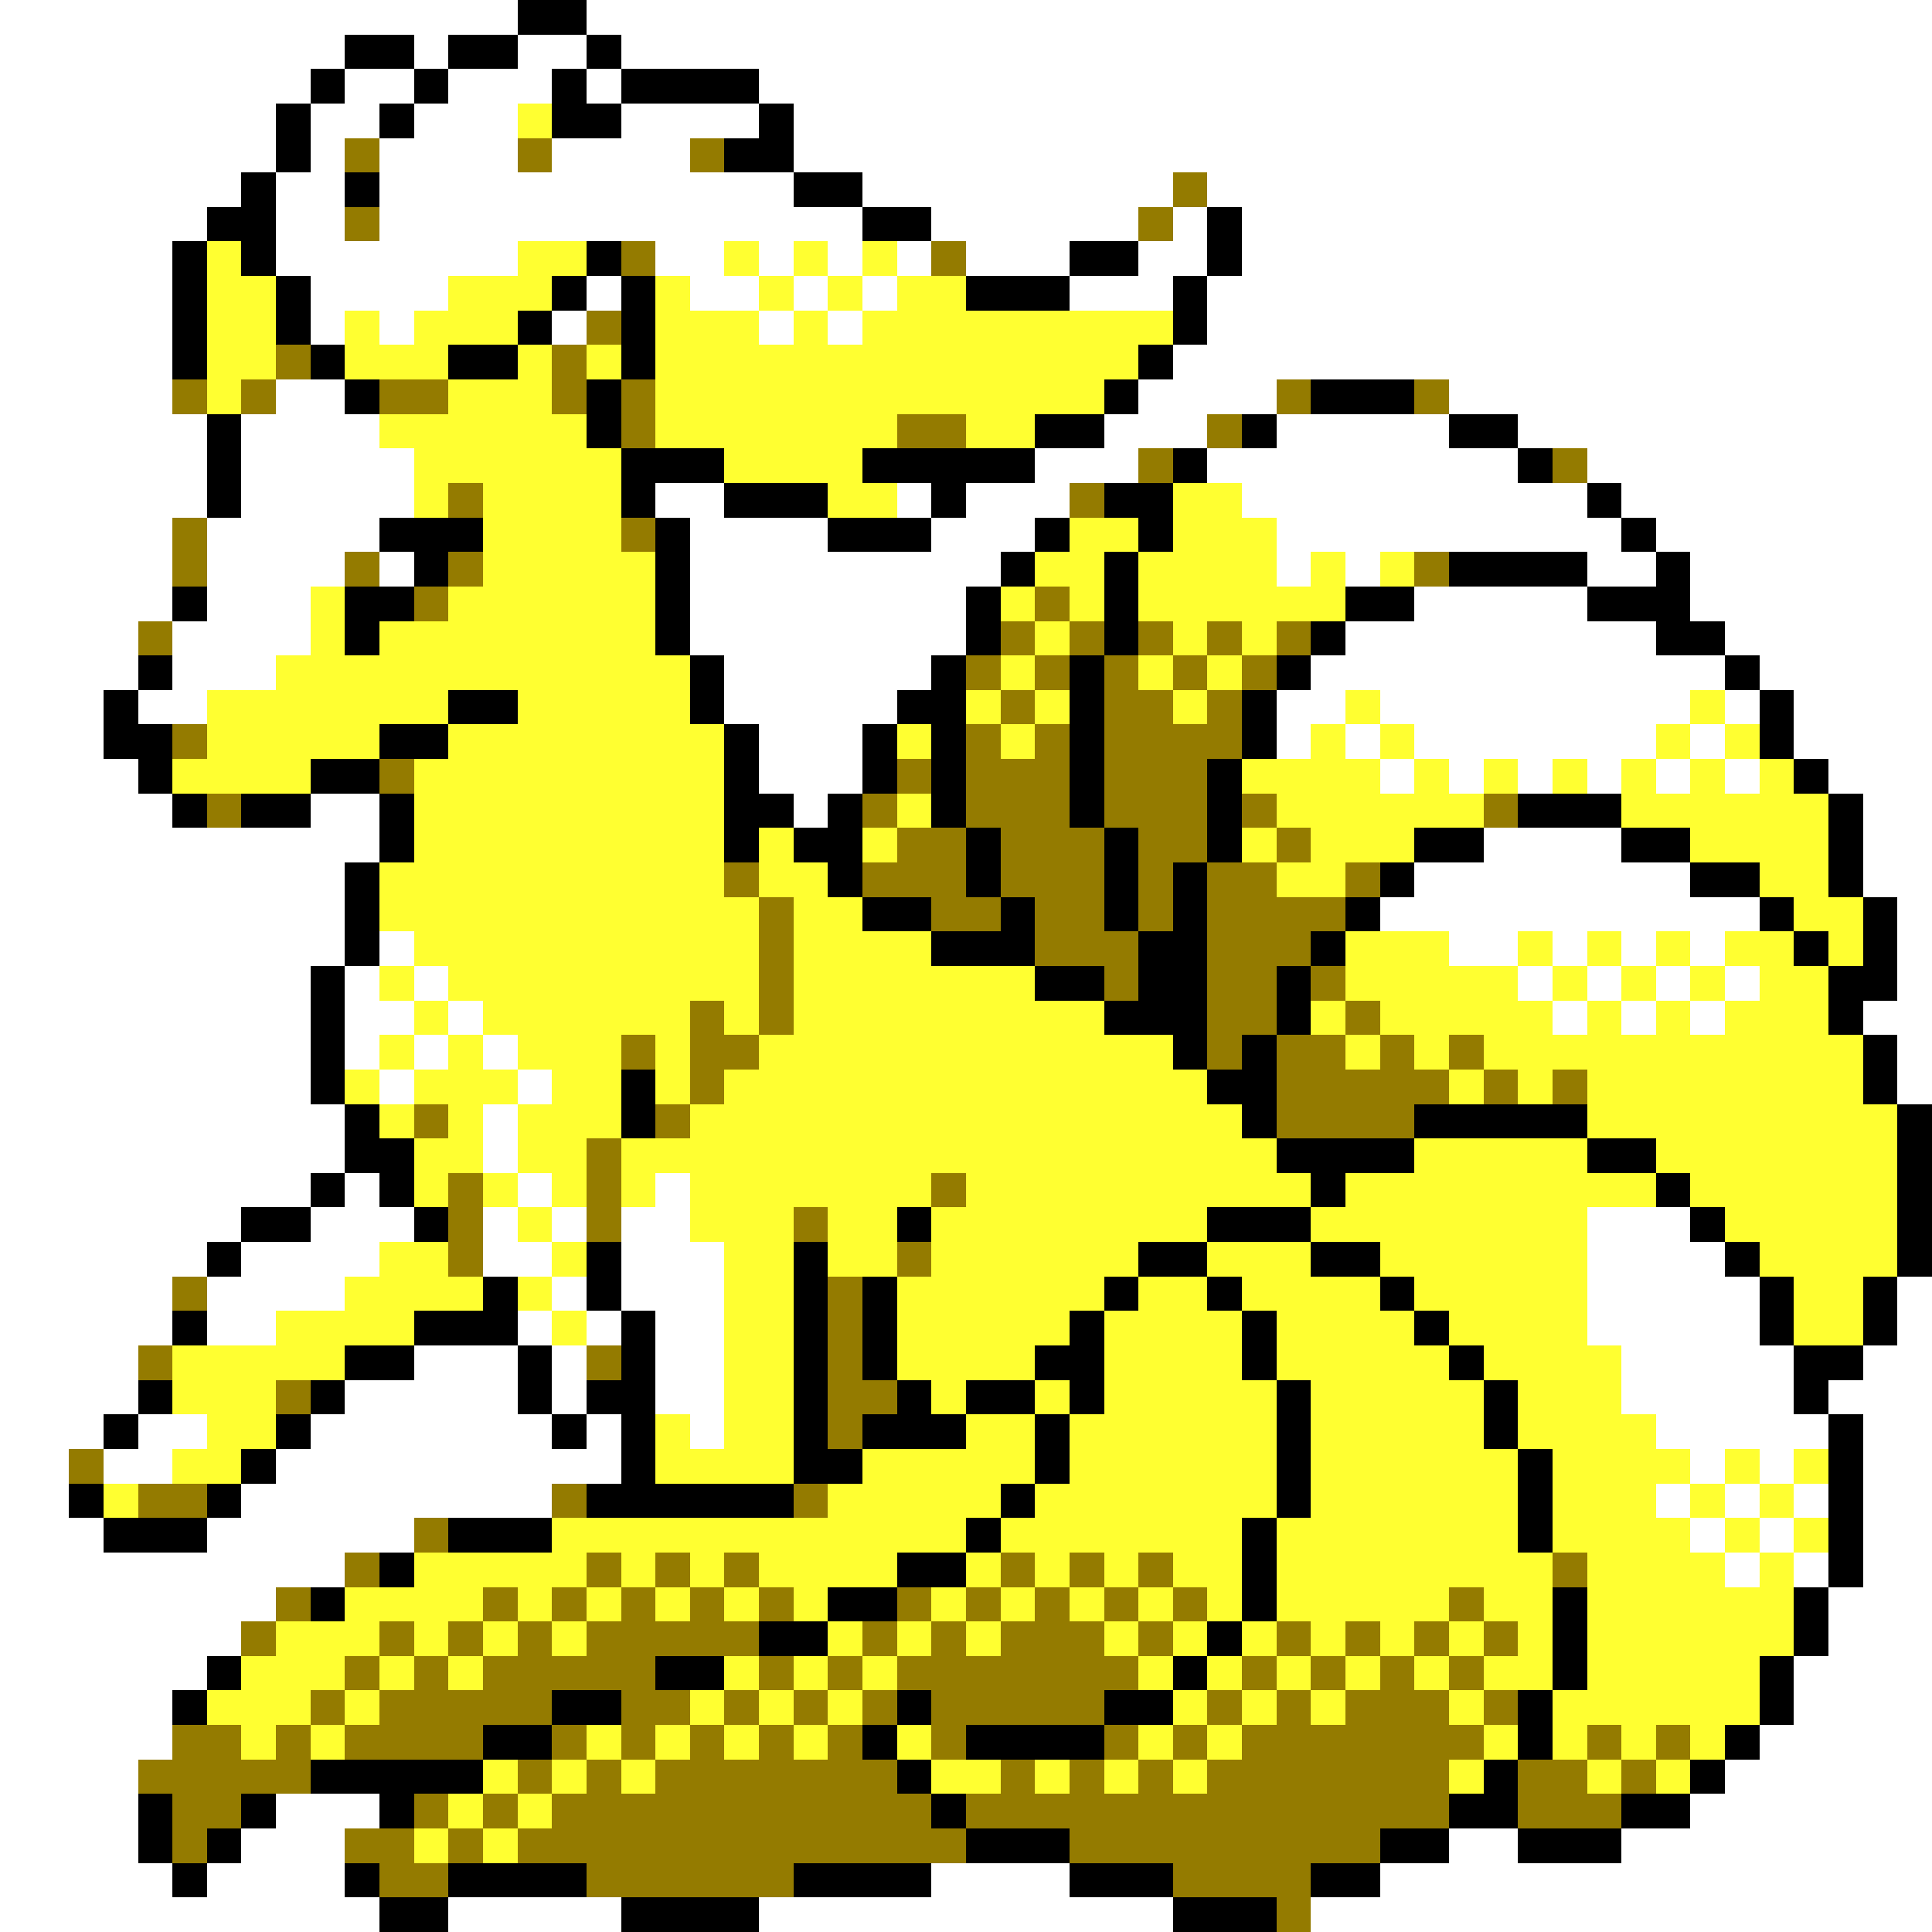 <svg xmlns="http://www.w3.org/2000/svg" viewBox="0 -0.5 56 56" shape-rendering="crispEdges">
<rect x="0" y="-0.5" width="56" height="56" fill="#333333" stroke="none"/>
<path stroke="#ffffff" d="M0 0h15M17 0h39M0 1h10M12 1h1M15 1h2M18 1h38M0 2h9M10 2h2M13 2h3M17 2h1M22 2h34M0 3h8M9 3h2M12 3h3M18 3h4M23 3h33M0 4h8M9 4h1M11 4h4M16 4h4M23 4h33M0 5h7M8 5h2M11 5h12M25 5h9M35 5h21M0 6h6M8 6h2M11 6h14M27 6h6M34 6h1M36 6h20M0 7h5M8 7h7M19 7h2M22 7h1M24 7h1M26 7h1M28 7h3M33 7h2M36 7h20M0 8h5M9 8h4M17 8h1M20 8h2M23 8h1M25 8h1M31 8h3M35 8h21M0 9h5M9 9h1M11 9h1M16 9h1M22 9h1M24 9h1M35 9h21M0 10h5M34 10h22M0 11h5M8 11h2M33 11h4M42 11h14M0 12h6M7 12h4M32 12h3M37 12h5M44 12h12M0 13h6M7 13h5M30 13h3M35 13h9M46 13h10M0 14h6M7 14h5M19 14h2M26 14h1M28 14h3M36 14h10M47 14h9M0 15h5M6 15h5M20 15h4M27 15h3M37 15h10M48 15h8M0 16h5M6 16h4M11 16h1M20 16h9M37 16h1M39 16h1M46 16h2M49 16h7M0 17h5M6 17h3M20 17h8M41 17h5M49 17h7M0 18h4M5 18h4M20 18h8M39 18h9M50 18h6M0 19h4M5 19h3M21 19h6M38 19h12M51 19h5M0 20h3M4 20h2M21 20h5M37 20h2M40 20h9M50 20h1M52 20h4M0 21h3M22 21h3M37 21h1M39 21h1M41 21h7M49 21h1M52 21h4M0 22h4M22 22h3M40 22h1M42 22h1M44 22h1M46 22h1M48 22h1M50 22h1M53 22h3M0 23h5M9 23h2M23 23h1M54 23h2M0 24h11M43 24h4M54 24h2M0 25h10M41 25h8M54 25h2M0 26h10M40 26h11M55 26h1M0 27h10M11 27h1M42 27h2M45 27h1M47 27h1M49 27h1M55 27h1M0 28h9M10 28h1M12 28h1M44 28h1M46 28h1M48 28h1M50 28h1M55 28h1M0 29h9M10 29h2M13 29h1M45 29h1M47 29h1M49 29h1M54 29h2M0 30h9M10 30h1M12 30h1M14 30h1M55 30h1M0 31h9M11 31h1M15 31h1M55 31h1M0 32h10M14 32h1M0 33h10M14 33h1M0 34h9M10 34h1M15 34h1M19 34h1M0 35h7M9 35h3M14 35h1M16 35h1M18 35h2M46 35h3M0 36h6M7 36h4M14 36h2M18 36h3M46 36h4M0 37h5M6 37h4M16 37h1M18 37h3M46 37h5M55 37h1M0 38h5M6 38h2M15 38h1M17 38h1M19 38h2M46 38h5M55 38h1M0 39h4M12 39h3M16 39h1M19 39h2M47 39h5M54 39h2M0 40h4M10 40h5M16 40h1M19 40h2M47 40h5M53 40h3M0 41h3M4 41h2M9 41h7M17 41h1M20 41h1M48 41h5M54 41h2M0 42h2M3 42h2M8 42h10M49 42h1M51 42h1M54 42h2M0 43h2M7 43h9M48 43h1M50 43h1M52 43h1M54 43h2M0 44h3M6 44h6M49 44h1M51 44h1M54 44h2M0 45h10M50 45h1M52 45h1M54 45h2M0 46h8M53 46h3M0 47h7M53 47h3M0 48h6M52 48h4M0 49h5M52 49h4M0 50h5M51 50h5M0 51h4M50 51h6M0 52h4M8 52h3M49 52h7M0 53h4M7 53h3M42 53h2M47 53h9M0 54h5M6 54h4M27 54h4M40 54h16M0 55h11M13 55h5M22 55h12M38 55h18" />
<path stroke="#000000" d="M15 0h2M10 1h2M13 1h2M17 1h1M9 2h1M12 2h1M16 2h1M18 2h4M8 3h1M11 3h1M16 3h2M22 3h1M8 4h1M21 4h2M7 5h1M10 5h1M23 5h2M6 6h2M25 6h2M35 6h1M5 7h1M7 7h1M17 7h1M31 7h2M35 7h1M5 8h1M8 8h1M16 8h1M18 8h1M28 8h3M34 8h1M5 9h1M8 9h1M15 9h1M18 9h1M34 9h1M5 10h1M9 10h1M13 10h2M18 10h1M33 10h1M10 11h1M17 11h1M32 11h1M38 11h3M6 12h1M17 12h1M30 12h2M36 12h1M42 12h2M6 13h1M18 13h3M25 13h5M34 13h1M44 13h1M6 14h1M18 14h1M21 14h3M27 14h1M32 14h2M46 14h1M11 15h3M19 15h1M24 15h3M30 15h1M33 15h1M47 15h1M12 16h1M19 16h1M29 16h1M32 16h1M42 16h4M48 16h1M5 17h1M10 17h2M19 17h1M28 17h1M32 17h1M39 17h2M46 17h3M10 18h1M19 18h1M28 18h1M32 18h1M38 18h1M48 18h2M4 19h1M20 19h1M27 19h1M31 19h1M37 19h1M50 19h1M3 20h1M13 20h2M20 20h1M26 20h2M31 20h1M36 20h1M51 20h1M3 21h2M11 21h2M21 21h1M25 21h1M27 21h1M31 21h1M36 21h1M51 21h1M4 22h1M9 22h2M21 22h1M25 22h1M27 22h1M31 22h1M35 22h1M52 22h1M5 23h1M7 23h2M11 23h1M21 23h2M24 23h1M27 23h1M31 23h1M35 23h1M44 23h3M53 23h1M11 24h1M21 24h1M23 24h2M28 24h1M32 24h1M35 24h1M41 24h2M47 24h2M53 24h1M10 25h1M24 25h1M28 25h1M32 25h1M34 25h1M40 25h1M49 25h2M53 25h1M10 26h1M25 26h2M29 26h1M32 26h1M34 26h1M39 26h1M51 26h1M54 26h1M10 27h1M27 27h3M33 27h2M38 27h1M52 27h1M54 27h1M9 28h1M30 28h2M33 28h2M37 28h1M53 28h2M9 29h1M32 29h3M37 29h1M53 29h1M9 30h1M34 30h1M36 30h1M54 30h1M9 31h1M18 31h1M35 31h2M54 31h1M10 32h1M18 32h1M36 32h1M41 32h5M55 32h1M10 33h2M37 33h4M46 33h2M55 33h1M9 34h1M11 34h1M38 34h1M48 34h1M55 34h1M7 35h2M12 35h1M26 35h1M35 35h3M49 35h1M55 35h1M6 36h1M17 36h1M23 36h1M33 36h2M38 36h2M50 36h1M55 36h1M14 37h1M17 37h1M23 37h1M25 37h1M32 37h1M35 37h1M40 37h1M51 37h1M54 37h1M5 38h1M12 38h3M18 38h1M23 38h1M25 38h1M31 38h1M36 38h1M41 38h1M51 38h1M54 38h1M10 39h2M15 39h1M18 39h1M23 39h1M25 39h1M30 39h2M36 39h1M42 39h1M52 39h2M4 40h1M9 40h1M15 40h1M17 40h2M23 40h1M26 40h1M28 40h2M31 40h1M37 40h1M43 40h1M52 40h1M3 41h1M8 41h1M16 41h1M18 41h1M23 41h1M25 41h3M30 41h1M37 41h1M43 41h1M53 41h1M7 42h1M18 42h1M23 42h2M30 42h1M37 42h1M44 42h1M53 42h1M2 43h1M6 43h1M17 43h6M29 43h1M37 43h1M44 43h1M53 43h1M3 44h3M13 44h3M28 44h1M36 44h1M44 44h1M53 44h1M11 45h1M26 45h2M36 45h1M53 45h1M9 46h1M24 46h2M36 46h1M45 46h1M52 46h1M22 47h2M35 47h1M45 47h1M52 47h1M6 48h1M19 48h2M34 48h1M45 48h1M51 48h1M5 49h1M16 49h2M26 49h1M32 49h2M44 49h1M51 49h1M14 50h2M25 50h1M28 50h4M44 50h1M50 50h1M9 51h5M26 51h1M43 51h1M49 51h1M4 52h1M7 52h1M11 52h1M27 52h1M42 52h2M47 52h2M4 53h1M6 53h1M28 53h3M40 53h2M44 53h3M5 54h1M10 54h1M13 54h4M23 54h4M31 54h3M38 54h2M11 55h2M18 55h4M34 55h3" />
<path stroke="#ffff31" d="M15 3h1M6 7h1M15 7h2M21 7h1M23 7h1M25 7h1M6 8h2M13 8h3M19 8h1M22 8h1M24 8h1M26 8h2M6 9h2M10 9h1M12 9h3M19 9h3M23 9h1M25 9h9M6 10h2M10 10h3M15 10h1M17 10h1M19 10h14M6 11h1M13 11h3M19 11h13M11 12h6M19 12h7M28 12h2M12 13h6M21 13h4M12 14h1M14 14h4M24 14h2M34 14h2M14 15h4M31 15h2M34 15h3M14 16h5M30 16h2M33 16h4M38 16h1M40 16h1M9 17h1M13 17h6M29 17h1M31 17h1M33 17h6M9 18h1M11 18h8M30 18h1M34 18h1M36 18h1M8 19h12M29 19h1M33 19h1M35 19h1M6 20h7M15 20h5M28 20h1M30 20h1M34 20h1M39 20h1M49 20h1M6 21h5M13 21h8M26 21h1M29 21h1M38 21h1M40 21h1M48 21h1M50 21h1M5 22h4M12 22h9M36 22h4M41 22h1M43 22h1M45 22h1M47 22h1M49 22h1M51 22h1M12 23h9M26 23h1M37 23h6M47 23h6M12 24h9M22 24h1M25 24h1M36 24h1M38 24h3M49 24h4M11 25h10M22 25h2M37 25h2M51 25h2M11 26h11M23 26h2M52 26h2M12 27h10M23 27h4M39 27h3M44 27h1M46 27h1M48 27h1M50 27h2M53 27h1M11 28h1M13 28h9M23 28h7M39 28h5M45 28h1M47 28h1M49 28h1M51 28h2M12 29h1M14 29h6M21 29h1M23 29h9M38 29h1M40 29h5M46 29h1M48 29h1M50 29h3M11 30h1M13 30h1M15 30h3M19 30h1M22 30h12M39 30h1M41 30h1M43 30h11M10 31h1M12 31h3M16 31h2M19 31h1M21 31h14M42 31h1M44 31h1M46 31h8M11 32h1M13 32h1M15 32h3M20 32h16M46 32h9M12 33h2M15 33h2M18 33h19M41 33h5M48 33h7M12 34h1M14 34h1M16 34h1M18 34h1M20 34h7M28 34h10M39 34h9M49 34h6M15 35h1M20 35h3M24 35h2M27 35h8M38 35h8M50 35h5M11 36h2M16 36h1M21 36h2M24 36h2M27 36h6M35 36h3M40 36h6M51 36h4M10 37h4M15 37h1M21 37h2M26 37h6M33 37h2M36 37h4M41 37h5M52 37h2M8 38h4M16 38h1M21 38h2M26 38h5M32 38h4M37 38h4M42 38h4M52 38h2M5 39h5M21 39h2M26 39h4M32 39h4M37 39h5M43 39h4M5 40h3M21 40h2M27 40h1M30 40h1M32 40h5M38 40h5M44 40h3M6 41h2M19 41h1M21 41h2M28 41h2M31 41h6M38 41h5M44 41h4M5 42h2M19 42h4M25 42h5M31 42h6M38 42h6M45 42h4M50 42h1M52 42h1M3 43h1M24 43h5M30 43h7M38 43h6M45 43h3M49 43h1M51 43h1M16 44h12M29 44h7M37 44h7M45 44h4M50 44h1M52 44h1M12 45h5M18 45h1M20 45h1M22 45h4M28 45h1M30 45h1M32 45h1M34 45h2M37 45h8M46 45h4M51 45h1M10 46h4M15 46h1M17 46h1M19 46h1M21 46h1M23 46h1M27 46h1M29 46h1M31 46h1M33 46h1M35 46h1M37 46h5M43 46h2M46 46h6M8 47h3M12 47h1M14 47h1M16 47h1M24 47h1M26 47h1M28 47h1M32 47h1M34 47h1M36 47h1M38 47h1M40 47h1M42 47h1M44 47h1M46 47h6M7 48h3M11 48h1M13 48h1M21 48h1M23 48h1M25 48h1M33 48h1M35 48h1M37 48h1M39 48h1M41 48h1M43 48h2M46 48h5M6 49h3M10 49h1M20 49h1M22 49h1M24 49h1M34 49h1M36 49h1M38 49h1M42 49h1M45 49h6M7 50h1M9 50h1M17 50h1M19 50h1M21 50h1M23 50h1M26 50h1M33 50h1M35 50h1M43 50h1M45 50h1M47 50h1M49 50h1M14 51h1M16 51h1M18 51h1M27 51h2M30 51h1M32 51h1M34 51h1M42 51h1M46 51h1M48 51h1M13 52h1M15 52h1M12 53h1M14 53h1" />
<path stroke="#947b00" d="M10 4h1M15 4h1M20 4h1M34 5h1M10 6h1M33 6h1M18 7h1M27 7h1M17 9h1M8 10h1M16 10h1M5 11h1M7 11h1M11 11h2M16 11h1M18 11h1M37 11h1M41 11h1M18 12h1M26 12h2M35 12h1M33 13h1M45 13h1M13 14h1M31 14h1M5 15h1M18 15h1M5 16h1M10 16h1M13 16h1M41 16h1M12 17h1M30 17h1M4 18h1M29 18h1M31 18h1M33 18h1M35 18h1M37 18h1M28 19h1M30 19h1M32 19h1M34 19h1M36 19h1M29 20h1M32 20h2M35 20h1M5 21h1M28 21h1M30 21h1M32 21h4M11 22h1M26 22h1M28 22h3M32 22h3M6 23h1M25 23h1M28 23h3M32 23h3M36 23h1M43 23h1M26 24h2M29 24h3M33 24h2M37 24h1M21 25h1M25 25h3M29 25h3M33 25h1M35 25h2M39 25h1M22 26h1M27 26h2M30 26h2M33 26h1M35 26h4M22 27h1M30 27h3M35 27h3M22 28h1M32 28h1M35 28h2M38 28h1M20 29h1M22 29h1M35 29h2M39 29h1M18 30h1M20 30h2M35 30h1M37 30h2M40 30h1M42 30h1M20 31h1M37 31h5M43 31h1M45 31h1M12 32h1M19 32h1M37 32h4M17 33h1M13 34h1M17 34h1M27 34h1M13 35h1M17 35h1M23 35h1M13 36h1M26 36h1M5 37h1M24 37h1M24 38h1M4 39h1M17 39h1M24 39h1M8 40h1M24 40h2M24 41h1M2 42h1M4 43h2M16 43h1M23 43h1M12 44h1M10 45h1M17 45h1M19 45h1M21 45h1M29 45h1M31 45h1M33 45h1M45 45h1M8 46h1M14 46h1M16 46h1M18 46h1M20 46h1M22 46h1M26 46h1M28 46h1M30 46h1M32 46h1M34 46h1M42 46h1M7 47h1M11 47h1M13 47h1M15 47h1M17 47h5M25 47h1M27 47h1M29 47h3M33 47h1M37 47h1M39 47h1M41 47h1M43 47h1M10 48h1M12 48h1M14 48h5M22 48h1M24 48h1M26 48h7M36 48h1M38 48h1M40 48h1M42 48h1M9 49h1M11 49h5M18 49h2M21 49h1M23 49h1M25 49h1M27 49h5M35 49h1M37 49h1M39 49h3M43 49h1M5 50h2M8 50h1M10 50h4M16 50h1M18 50h1M20 50h1M22 50h1M24 50h1M27 50h1M32 50h1M34 50h1M36 50h7M46 50h1M48 50h1M4 51h5M15 51h1M17 51h1M19 51h7M29 51h1M31 51h1M33 51h1M35 51h7M44 51h2M47 51h1M5 52h2M12 52h1M14 52h1M16 52h11M28 52h14M44 52h3M5 53h1M10 53h2M13 53h1M15 53h13M31 53h9M11 54h2M17 54h6M34 54h4M37 55h1" />
</svg>